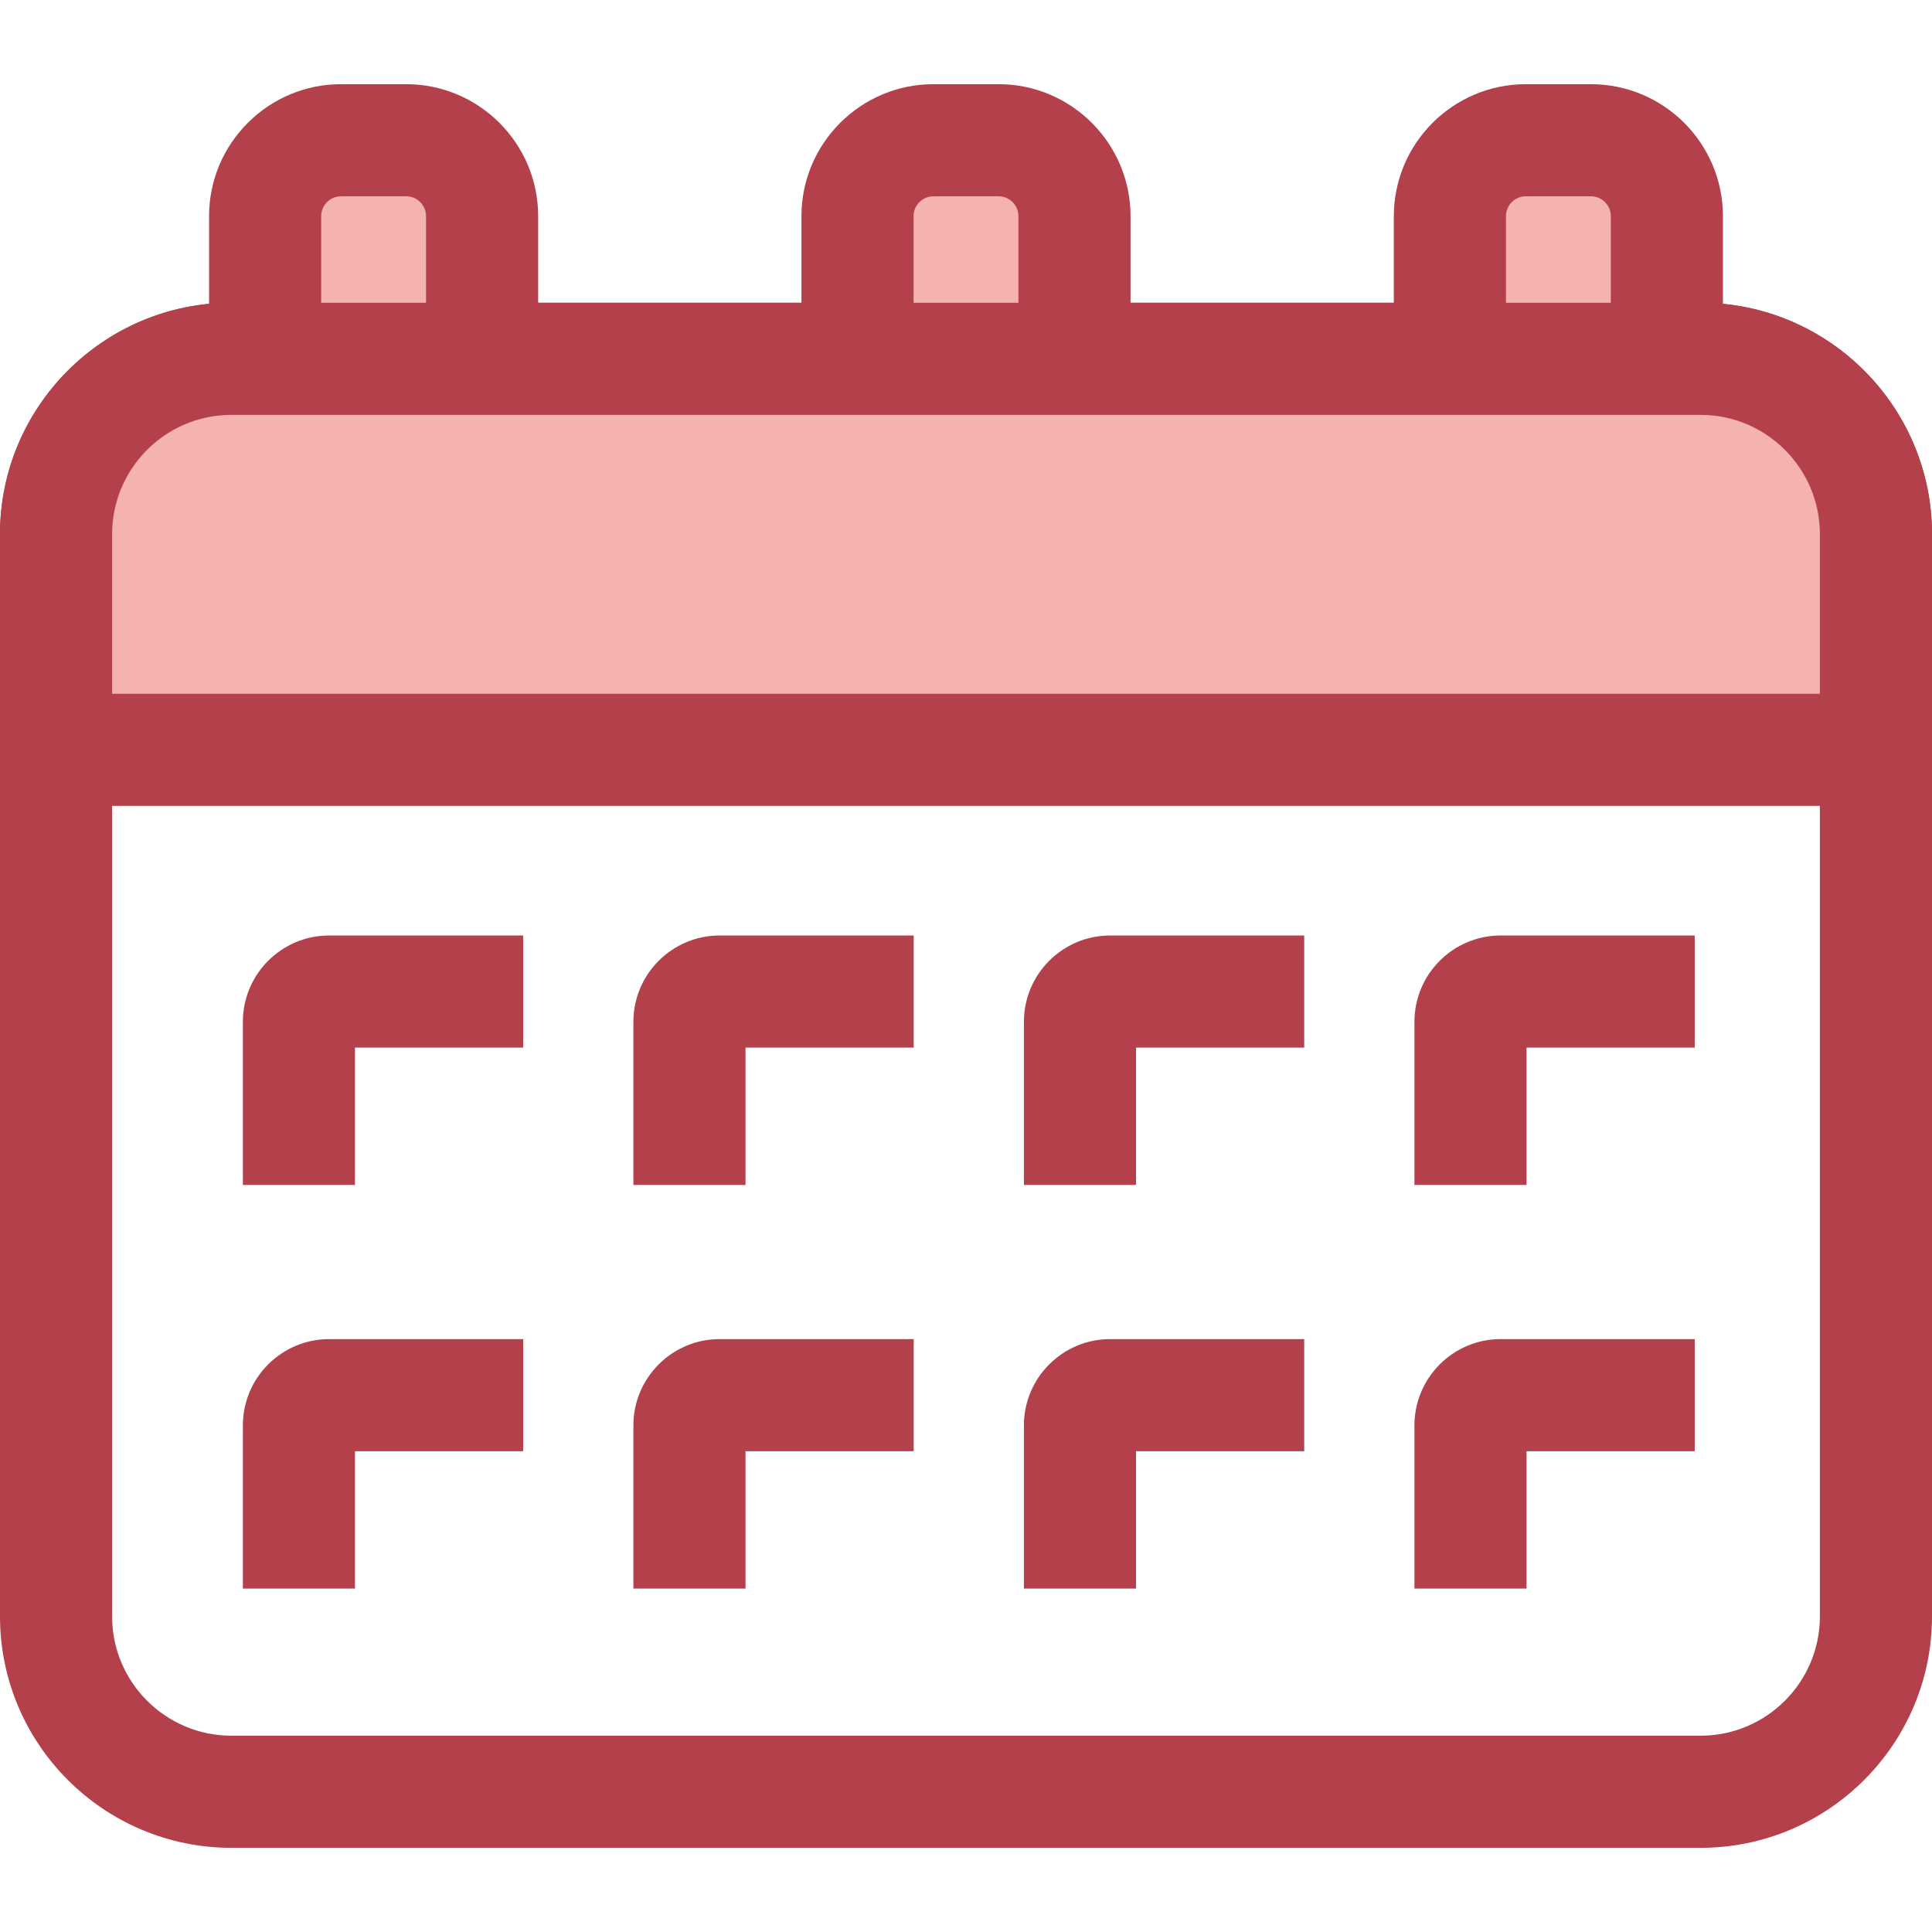 <?xml version="1.0" encoding="iso-8859-1"?>
<!-- Generator: Adobe Illustrator 19.0.0, SVG Export Plug-In . SVG Version: 6.00 Build 0)  -->
<svg version="1.1" id="Layer_1" xmlns="http://www.w3.org/2000/svg" xmlns:xlink="http://www.w3.org/1999/xlink" x="0px" y="0px"
	 viewBox="0 0 344.656 344.656" style="enable-background:new 0 0 344.656 344.656;" xml:space="preserve">
<g id="XMLID_1111_">
	<g id="XMLID_1112_">
		<path id="XMLID_1113_" style="fill:#B3404A;" d="M303.376,329.639H41.279C18.518,329.639,0,311.122,0,288.36V95.29
			c0-22.761,18.518-41.279,41.279-41.279h262.098c22.761,0,41.279,18.518,41.279,41.279v193.07
			C344.655,311.122,326.138,329.639,303.376,329.639z M41.279,74.011C29.545,74.011,20,83.556,20,95.29v193.07
			c0,11.733,9.545,21.279,21.279,21.279h262.098c11.733,0,21.279-9.545,21.279-21.279V95.29c0-11.733-9.545-21.279-21.279-21.279
			H41.279z"/>
	</g>
	<g id="XMLID_1116_">
		<g id="XMLID_1117_">
			<path id="XMLID_69_" style="fill:#F4B2B0;" d="M72.457,92.758H60.844c-7.483,0-13.548-6.066-13.548-13.548V38.564
				c0-7.483,6.066-13.548,13.548-13.548h11.613c7.483,0,13.548,6.066,13.548,13.548V79.21
				C86.005,86.692,79.939,92.758,72.457,92.758z"/>
			<path id="XMLID_1118_" style="fill:#B3404A;" d="M72.457,102.758H60.844c-12.984,0-23.548-10.564-23.548-23.548V38.564
				c0-12.984,10.564-23.548,23.548-23.548h11.613c12.984,0,23.548,10.564,23.548,23.548v40.645
				C96.005,92.194,85.441,102.758,72.457,102.758z M60.844,35.016c-1.957,0-3.548,1.592-3.548,3.548v40.645
				c0,1.957,1.592,3.548,3.548,3.548h11.613c1.957,0,3.548-1.592,3.548-3.548V38.564c0-1.957-1.592-3.548-3.548-3.548H60.844z"/>
		</g>
		<g id="XMLID_1121_">
			<path id="XMLID_64_" style="fill:#F4B2B0;" d="M283.811,92.758h-11.613c-7.483,0-13.548-6.066-13.548-13.548V38.564
				c0-7.483,6.066-13.548,13.548-13.548h11.613c7.483,0,13.548,6.066,13.548,13.548V79.21
				C297.36,86.692,291.294,92.758,283.811,92.758z"/>
			<path id="XMLID_1122_" style="fill:#B3404A;" d="M283.812,102.758h-11.613c-12.984,0-23.548-10.564-23.548-23.548V38.564
				c0-12.984,10.564-23.548,23.548-23.548h11.613c12.984,0,23.548,10.564,23.548,23.548v40.645
				C307.36,92.194,296.796,102.758,283.812,102.758z M272.199,35.016c-1.957,0-3.548,1.592-3.548,3.548v40.645
				c0,1.957,1.592,3.548,3.548,3.548h11.613c1.957,0,3.548-1.592,3.548-3.548V38.564c0-1.957-1.592-3.548-3.548-3.548H272.199z"/>
		</g>
		<g id="XMLID_1125_">
			<path id="XMLID_59_" style="fill:#F4B2B0;" d="M178.134,92.758h-11.613c-7.483,0-13.548-6.066-13.548-13.548V38.564
				c0-7.483,6.066-13.548,13.548-13.548h11.613c7.483,0,13.548,6.066,13.548,13.548V79.21
				C191.682,86.692,185.617,92.758,178.134,92.758z"/>
			<path id="XMLID_1126_" style="fill:#B3404A;" d="M178.134,102.758h-11.613c-12.984,0-23.548-10.564-23.548-23.548V38.564
				c0-12.984,10.564-23.548,23.548-23.548h11.613c12.984,0,23.548,10.564,23.548,23.548v40.645
				C201.683,92.194,191.119,102.758,178.134,102.758z M166.521,35.016c-1.957,0-3.548,1.592-3.548,3.548v40.645
				c0,1.957,1.592,3.548,3.548,3.548h11.613c1.957,0,3.548-1.592,3.548-3.548V38.564c0-1.957-1.592-3.548-3.548-3.548H166.521z"/>
		</g>
	</g>
	<g id="XMLID_1129_">
		<path id="XMLID_1130_" style="fill:#F4B2B0;" d="M334.655,133.763V95.289c0-17.275-14.004-31.279-31.279-31.279H41.279
			C24.004,64.011,10,78.015,10,95.289v38.474H334.655z"/>
		<path id="XMLID_1131_" style="fill:#B3404A;" d="M344.655,143.763H0V95.29c0-22.761,18.518-41.279,41.279-41.279h262.098
			c22.761,0,41.279,18.518,41.279,41.279L344.655,143.763L344.655,143.763z M20,123.763h304.655V95.29
			c0-11.733-9.545-21.279-21.279-21.279H41.279C29.545,74.011,20,83.556,20,95.29V123.763z"/>
	</g>
	<g id="XMLID_1134_">
		<g id="XMLID_1135_">
			<path id="XMLID_1136_" style="fill:#B3404A;" d="M63.328,211.387h-20v-29.113c0-8.484,6.903-15.387,15.387-15.387h34.613v20h-30
				C63.328,186.887,63.328,211.387,63.328,211.387z"/>
		</g>
		<g id="XMLID_1137_">
			<path id="XMLID_1138_" style="fill:#B3404A;" d="M132.994,211.387h-20v-29.113c0-8.484,6.903-15.387,15.387-15.387h34.613v20h-30
				L132.994,211.387L132.994,211.387z"/>
		</g>
		<g id="XMLID_1139_">
			<path id="XMLID_1140_" style="fill:#B3404A;" d="M202.661,211.387h-20v-29.113c0-8.484,6.902-15.387,15.387-15.387h34.613v20h-30
				L202.661,211.387L202.661,211.387z"/>
		</g>
		<g id="XMLID_1141_">
			<path id="XMLID_1142_" style="fill:#B3404A;" d="M272.328,211.387h-20v-29.113c0-8.484,6.903-15.387,15.387-15.387h34.613v20h-30
				V211.387z"/>
		</g>
	</g>
	<g id="XMLID_1143_">
		<g id="XMLID_1144_">
			<path id="XMLID_1145_" style="fill:#B3404A;" d="M63.328,283.387h-20v-29.113c0-8.484,6.903-15.387,15.387-15.387h34.613v20h-30
				C63.328,258.887,63.328,283.387,63.328,283.387z"/>
		</g>
		<g id="XMLID_1146_">
			<path id="XMLID_1147_" style="fill:#B3404A;" d="M132.994,283.387h-20v-29.113c0-8.484,6.903-15.387,15.387-15.387h34.613v20h-30
				L132.994,283.387L132.994,283.387z"/>
		</g>
		<g id="XMLID_1148_">
			<path id="XMLID_1149_" style="fill:#B3404A;" d="M202.661,283.387h-20v-29.113c0-8.484,6.902-15.387,15.387-15.387h34.613v20h-30
				L202.661,283.387L202.661,283.387z"/>
		</g>
		<g id="XMLID_1150_">
			<path id="XMLID_1151_" style="fill:#B3404A;" d="M272.328,283.387h-20v-29.113c0-8.484,6.903-15.387,15.387-15.387h34.613v20h-30
				V283.387z"/>
		</g>
	</g>
</g>
<g>
</g>
<g>
</g>
<g>
</g>
<g>
</g>
<g>
</g>
<g>
</g>
<g>
</g>
<g>
</g>
<g>
</g>
<g>
</g>
<g>
</g>
<g>
</g>
<g>
</g>
<g>
</g>
<g>
</g>
</svg>
